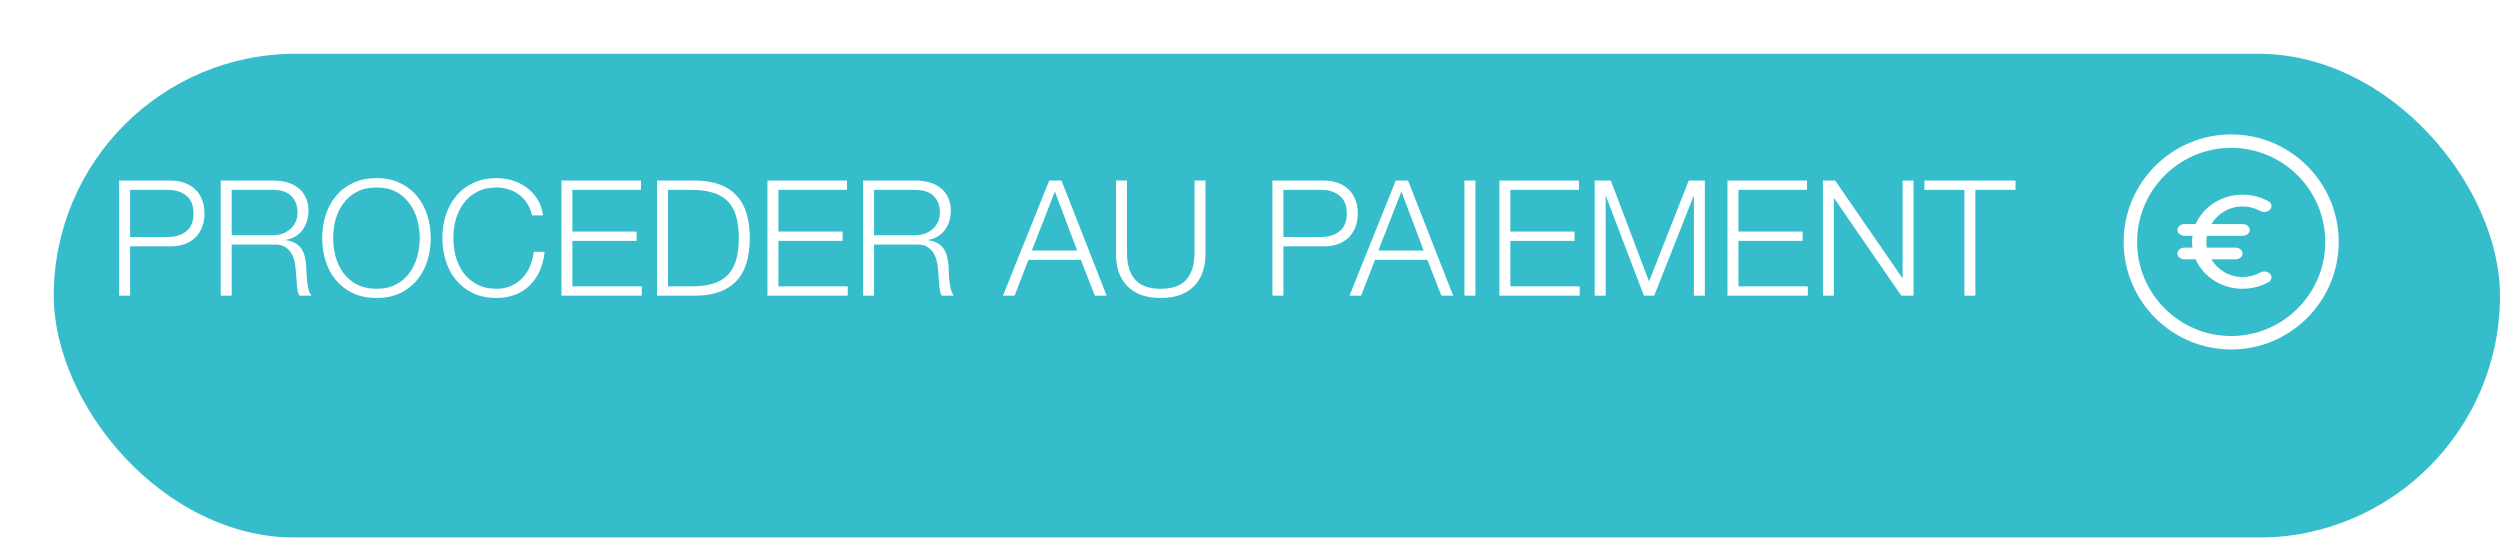 <svg width="186" height="40" viewBox="0 0 186 40" fill="none" xmlns="http://www.w3.org/2000/svg">
<g filter="url(#filter0_d)">
<rect width="182" height="36" rx="18" fill="#36BDCB"/>
</g>
<path d="M9.68 17.632V14.128H12.488C13.056 14.128 13.516 14.272 13.868 14.56C14.22 14.848 14.396 15.288 14.396 15.88C14.396 16.472 14.22 16.912 13.868 17.2C13.516 17.488 13.056 17.632 12.488 17.632H9.68ZM8.864 13.432V22H9.68V18.328H12.668C13.052 18.328 13.4 18.276 13.712 18.172C14.024 18.06 14.292 17.9 14.516 17.692C14.74 17.476 14.912 17.216 15.032 16.912C15.152 16.608 15.212 16.264 15.212 15.88C15.212 15.496 15.152 15.152 15.032 14.848C14.912 14.544 14.74 14.288 14.516 14.08C14.292 13.864 14.024 13.704 13.712 13.6C13.4 13.488 13.052 13.432 12.668 13.432H8.864ZM17.239 17.5V14.128H20.287C20.911 14.128 21.375 14.28 21.679 14.584C21.983 14.888 22.135 15.304 22.135 15.832C22.135 16.096 22.083 16.332 21.979 16.54C21.883 16.74 21.751 16.912 21.583 17.056C21.415 17.2 21.219 17.312 20.995 17.392C20.771 17.464 20.535 17.5 20.287 17.5H17.239ZM16.423 13.432V22H17.239V18.196H20.335C20.719 18.18 21.019 18.244 21.235 18.388C21.459 18.532 21.627 18.724 21.739 18.964C21.859 19.196 21.935 19.464 21.967 19.768C22.007 20.064 22.035 20.364 22.051 20.668C22.059 20.756 22.067 20.86 22.075 20.98C22.083 21.1 22.091 21.224 22.099 21.352C22.115 21.472 22.135 21.592 22.159 21.712C22.191 21.824 22.231 21.92 22.279 22H23.179C23.091 21.896 23.019 21.752 22.963 21.568C22.915 21.376 22.879 21.176 22.855 20.968C22.831 20.752 22.815 20.54 22.807 20.332C22.799 20.124 22.791 19.948 22.783 19.804C22.767 19.548 22.731 19.312 22.675 19.096C22.627 18.872 22.543 18.676 22.423 18.508C22.311 18.34 22.163 18.204 21.979 18.1C21.795 17.988 21.563 17.912 21.283 17.872V17.848C21.835 17.736 22.251 17.48 22.531 17.08C22.811 16.68 22.951 16.208 22.951 15.664C22.951 15.28 22.879 14.948 22.735 14.668C22.599 14.38 22.411 14.148 22.171 13.972C21.939 13.788 21.663 13.652 21.343 13.564C21.031 13.476 20.699 13.432 20.347 13.432H16.423ZM24.787 17.716C24.787 17.244 24.846 16.784 24.966 16.336C25.095 15.888 25.287 15.488 25.543 15.136C25.806 14.776 26.142 14.488 26.55 14.272C26.959 14.056 27.447 13.948 28.015 13.948C28.582 13.948 29.067 14.056 29.466 14.272C29.875 14.488 30.206 14.776 30.462 15.136C30.727 15.488 30.919 15.888 31.038 16.336C31.166 16.784 31.23 17.244 31.23 17.716C31.23 18.18 31.166 18.64 31.038 19.096C30.919 19.544 30.727 19.948 30.462 20.308C30.206 20.66 29.875 20.944 29.466 21.16C29.067 21.376 28.582 21.484 28.015 21.484C27.447 21.484 26.959 21.376 26.55 21.16C26.142 20.944 25.806 20.66 25.543 20.308C25.287 19.948 25.095 19.544 24.966 19.096C24.846 18.64 24.787 18.18 24.787 17.716ZM23.971 17.716C23.971 18.308 24.055 18.872 24.223 19.408C24.39 19.944 24.642 20.416 24.979 20.824C25.314 21.232 25.735 21.56 26.238 21.808C26.75 22.048 27.343 22.168 28.015 22.168C28.686 22.168 29.274 22.048 29.779 21.808C30.282 21.56 30.703 21.232 31.038 20.824C31.375 20.416 31.627 19.944 31.794 19.408C31.962 18.872 32.047 18.308 32.047 17.716C32.047 17.124 31.962 16.56 31.794 16.024C31.627 15.488 31.375 15.016 31.038 14.608C30.703 14.192 30.282 13.864 29.779 13.624C29.274 13.376 28.686 13.252 28.015 13.252C27.343 13.252 26.75 13.376 26.238 13.624C25.735 13.864 25.314 14.192 24.979 14.608C24.642 15.016 24.39 15.488 24.223 16.024C24.055 16.56 23.971 17.124 23.971 17.716ZM39.585 16.024H40.401C40.345 15.576 40.209 15.18 39.993 14.836C39.785 14.492 39.521 14.204 39.201 13.972C38.889 13.732 38.537 13.552 38.145 13.432C37.761 13.312 37.365 13.252 36.957 13.252C36.285 13.252 35.693 13.376 35.181 13.624C34.677 13.864 34.257 14.192 33.921 14.608C33.585 15.016 33.333 15.488 33.165 16.024C32.997 16.56 32.913 17.124 32.913 17.716C32.913 18.308 32.997 18.872 33.165 19.408C33.333 19.944 33.585 20.416 33.921 20.824C34.257 21.232 34.677 21.56 35.181 21.808C35.693 22.048 36.285 22.168 36.957 22.168C37.461 22.168 37.917 22.088 38.325 21.928C38.741 21.768 39.101 21.54 39.405 21.244C39.709 20.948 39.957 20.588 40.149 20.164C40.341 19.74 40.465 19.264 40.521 18.736H39.705C39.665 19.12 39.573 19.48 39.429 19.816C39.285 20.144 39.097 20.432 38.865 20.68C38.633 20.928 38.357 21.124 38.037 21.268C37.717 21.412 37.357 21.484 36.957 21.484C36.389 21.484 35.901 21.376 35.493 21.16C35.085 20.944 34.749 20.66 34.485 20.308C34.229 19.948 34.037 19.544 33.909 19.096C33.789 18.64 33.729 18.18 33.729 17.716C33.729 17.244 33.789 16.784 33.909 16.336C34.037 15.888 34.229 15.488 34.485 15.136C34.749 14.776 35.085 14.488 35.493 14.272C35.901 14.056 36.389 13.948 36.957 13.948C37.269 13.948 37.565 13.996 37.845 14.092C38.133 14.18 38.393 14.312 38.625 14.488C38.865 14.664 39.065 14.884 39.225 15.148C39.393 15.404 39.513 15.696 39.585 16.024ZM41.77 13.432V22H47.746V21.304H42.586V17.92H47.362V17.224H42.586V14.128H47.686V13.432H41.77ZM48.883 13.432V22H51.847C53.151 21.968 54.132 21.604 54.788 20.908C55.452 20.204 55.783 19.14 55.783 17.716C55.783 16.292 55.452 15.232 54.788 14.536C54.132 13.832 53.151 13.464 51.847 13.432H48.883ZM49.7 21.304V14.128H51.44C52.056 14.128 52.584 14.196 53.023 14.332C53.471 14.46 53.84 14.668 54.127 14.956C54.416 15.244 54.627 15.616 54.764 16.072C54.9 16.528 54.968 17.076 54.968 17.716C54.968 18.356 54.9 18.904 54.764 19.36C54.627 19.816 54.416 20.188 54.127 20.476C53.84 20.764 53.471 20.976 53.023 21.112C52.584 21.24 52.056 21.304 51.44 21.304H49.7ZM57.098 13.432V22H63.074V21.304H57.914V17.92H62.69V17.224H57.914V14.128H63.014V13.432H57.098ZM65.028 17.5V14.128H68.076C68.7 14.128 69.164 14.28 69.468 14.584C69.772 14.888 69.924 15.304 69.924 15.832C69.924 16.096 69.872 16.332 69.768 16.54C69.672 16.74 69.54 16.912 69.372 17.056C69.204 17.2 69.008 17.312 68.784 17.392C68.56 17.464 68.324 17.5 68.076 17.5H65.028ZM64.212 13.432V22H65.028V18.196H68.124C68.508 18.18 68.808 18.244 69.024 18.388C69.248 18.532 69.416 18.724 69.528 18.964C69.648 19.196 69.724 19.464 69.756 19.768C69.796 20.064 69.824 20.364 69.84 20.668C69.848 20.756 69.856 20.86 69.864 20.98C69.872 21.1 69.88 21.224 69.888 21.352C69.904 21.472 69.924 21.592 69.948 21.712C69.98 21.824 70.02 21.92 70.068 22H70.968C70.88 21.896 70.808 21.752 70.752 21.568C70.704 21.376 70.668 21.176 70.644 20.968C70.62 20.752 70.604 20.54 70.596 20.332C70.588 20.124 70.58 19.948 70.572 19.804C70.556 19.548 70.52 19.312 70.464 19.096C70.416 18.872 70.332 18.676 70.212 18.508C70.1 18.34 69.952 18.204 69.768 18.1C69.584 17.988 69.352 17.912 69.072 17.872V17.848C69.624 17.736 70.04 17.48 70.32 17.08C70.6 16.68 70.74 16.208 70.74 15.664C70.74 15.28 70.668 14.948 70.524 14.668C70.388 14.38 70.2 14.148 69.96 13.972C69.728 13.788 69.452 13.652 69.132 13.564C68.82 13.476 68.488 13.432 68.136 13.432H64.212ZM76.767 18.64L78.483 14.248L80.139 18.64H76.767ZM78.063 13.432L74.619 22H75.483L76.515 19.336H80.415L81.459 22H82.335L78.975 13.432H78.063ZM83.03 13.432V18.916C83.03 19.356 83.09 19.776 83.21 20.176C83.338 20.568 83.534 20.912 83.798 21.208C84.07 21.504 84.414 21.74 84.83 21.916C85.254 22.084 85.762 22.168 86.354 22.168C86.954 22.168 87.462 22.084 87.878 21.916C88.302 21.74 88.646 21.504 88.91 21.208C89.182 20.912 89.378 20.568 89.498 20.176C89.626 19.776 89.69 19.356 89.69 18.916V13.432H88.874V18.736C88.874 19.232 88.818 19.656 88.706 20.008C88.594 20.352 88.43 20.636 88.214 20.86C87.998 21.076 87.734 21.236 87.422 21.34C87.11 21.436 86.754 21.484 86.354 21.484C85.962 21.484 85.61 21.436 85.298 21.34C84.986 21.236 84.722 21.076 84.506 20.86C84.29 20.636 84.126 20.352 84.014 20.008C83.902 19.656 83.846 19.232 83.846 18.736V13.432H83.03ZM95.485 17.632V14.128H98.293C98.861 14.128 99.321 14.272 99.673 14.56C100.025 14.848 100.201 15.288 100.201 15.88C100.201 16.472 100.025 16.912 99.673 17.2C99.321 17.488 98.861 17.632 98.293 17.632H95.485ZM94.669 13.432V22H95.485V18.328H98.473C98.857 18.328 99.205 18.276 99.517 18.172C99.829 18.06 100.097 17.9 100.321 17.692C100.545 17.476 100.717 17.216 100.837 16.912C100.957 16.608 101.017 16.264 101.017 15.88C101.017 15.496 100.957 15.152 100.837 14.848C100.717 14.544 100.545 14.288 100.321 14.08C100.097 13.864 99.829 13.704 99.517 13.6C99.205 13.488 98.857 13.432 98.473 13.432H94.669ZM102.549 18.64L104.265 14.248L105.921 18.64H102.549ZM103.845 13.432L100.401 22H101.265L102.297 19.336H106.197L107.241 22H108.117L104.757 13.432H103.845ZM108.955 13.432V22H109.771V13.432H108.955ZM111.555 13.432V22H117.531V21.304H112.371V17.92H117.147V17.224H112.371V14.128H117.471V13.432H111.555ZM119.845 13.432L122.689 20.944L125.641 13.432H126.841V22H126.025V14.596H126.001L123.073 22H122.305L119.485 14.596H119.461V22H118.645V13.432H119.845ZM128.524 13.432V22H134.5V21.304H129.34V17.92H134.116V17.224H129.34V14.128H134.44V13.432H128.524ZM135.625 13.432V22H136.441V14.752H136.465L141.457 22H142.369V13.432H141.553V20.68H141.529L136.537 13.432H135.625ZM143.175 13.432V14.128H146.151V22H146.967V14.128H149.955V13.432H143.175Z" fill="white"/>
<path d="M166 10C161.589 10 158 13.589 158 18C158 22.411 161.589 26 166 26C170.411 26 174 22.411 174 18C174 13.589 170.411 10 166 10ZM166 25C162.14 25 159 21.86 159 18C159 14.14 162.14 11 166 11C169.86 11 173 14.14 173 18C173 21.86 169.86 25 166 25Z" fill="white"/>
<path d="M168.158 20.274C167.757 20.496 167.316 20.609 166.846 20.609C165.854 20.609 164.995 20.077 164.529 19.296H166.308C166.605 19.296 166.846 19.1 166.846 18.859C166.846 18.617 166.605 18.421 166.308 18.421H164.199C164.174 18.279 164.154 18.134 164.154 17.984C164.154 17.834 164.174 17.689 164.199 17.546H166.846C167.143 17.546 167.384 17.35 167.384 17.109C167.384 16.867 167.143 16.671 166.846 16.671H164.529C164.995 15.891 165.854 15.359 166.846 15.359C167.316 15.359 167.757 15.472 168.158 15.694C168.403 15.83 168.739 15.78 168.906 15.579C169.074 15.38 169.011 15.108 168.765 14.971C168.19 14.653 167.527 14.484 166.846 14.484C165.268 14.484 163.918 15.391 163.357 16.671H162.538C162.241 16.671 162 16.867 162 17.109C162 17.35 162.241 17.546 162.538 17.546H163.124C163.105 17.692 163.077 17.834 163.077 17.984C163.077 18.134 163.105 18.276 163.124 18.421H162.538C162.241 18.421 162 18.617 162 18.859C162 19.1 162.241 19.296 162.538 19.296H163.357C163.918 20.576 165.268 21.484 166.846 21.484C167.527 21.484 168.19 21.315 168.765 20.997C169.011 20.86 169.074 20.588 168.906 20.388C168.739 20.189 168.403 20.138 168.158 20.274Z" fill="white"/>
<defs>
<filter id="filter0_d" x="0" y="0" width="186" height="40" filterUnits="userSpaceOnUse" color-interpolation-filters="sRGB">
<feFlood flood-opacity="0" result="BackgroundImageFix"/>
<feColorMatrix in="SourceAlpha" type="matrix" values="0 0 0 0 0 0 0 0 0 0 0 0 0 0 0 0 0 0 127 0"/>
<feOffset dx="4" dy="4"/>
<feColorMatrix type="matrix" values="0 0 0 0 0.965 0 0 0 0 0.839 0 0 0 0 0.988 0 0 0 1 0"/>
<feBlend mode="normal" in2="BackgroundImageFix" result="effect1_dropShadow"/>
<feBlend mode="normal" in="SourceGraphic" in2="effect1_dropShadow" result="shape"/>
</filter>
</defs>
</svg>
